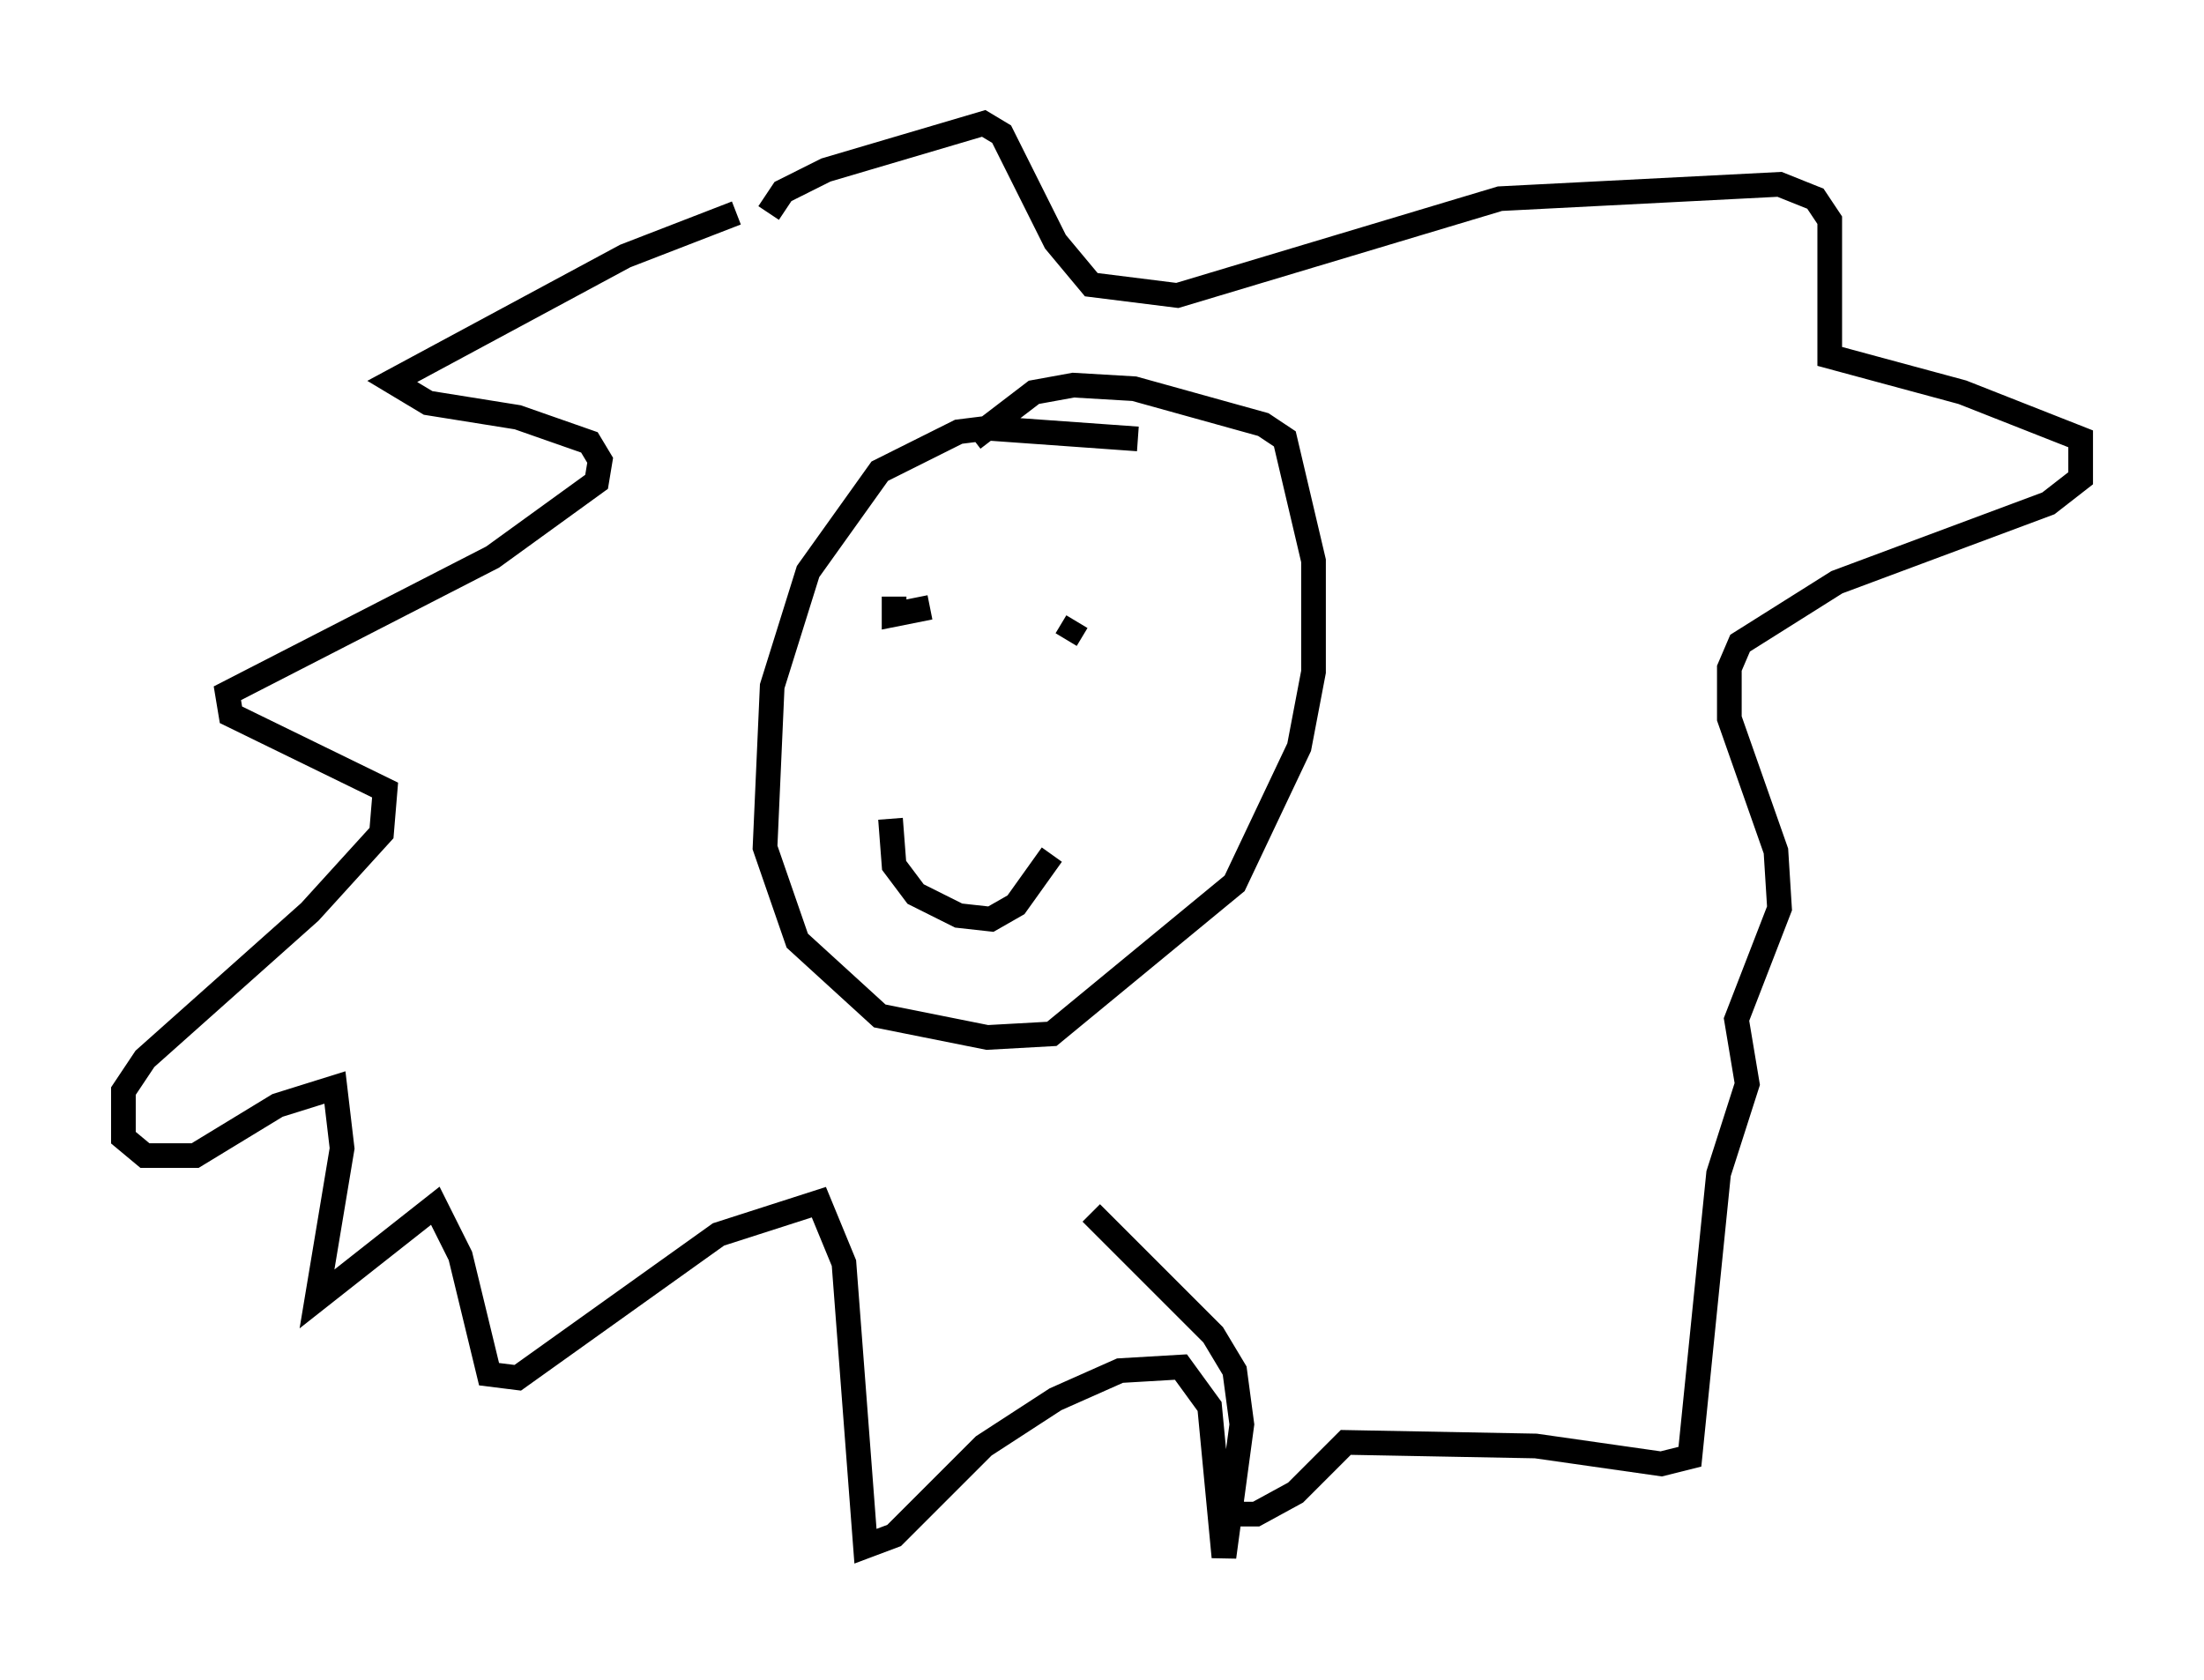 <?xml version="1.0" encoding="utf-8" ?>
<svg baseProfile="full" height="68.1" version="1.1" width="89.307" xmlns="http://www.w3.org/2000/svg" xmlns:ev="http://www.w3.org/2001/xml-events" xmlns:xlink="http://www.w3.org/1999/xlink"><defs /><rect fill="white" height="68.1" width="89.307" x="0" y="0" /><path d="M31.726, 8.341 m-1.888, 0.291 l-4.503, 1.743 -9.441, 5.084 l1.453, 0.872 3.631, 0.581 l2.905, 1.017 0.436, 0.726 l-0.145, 0.872 -4.212, 3.05 l-10.749, 5.52 0.145, 0.872 l6.246, 3.05 -0.145, 1.743 l-2.905, 3.196 -6.682, 5.955 l-0.872, 1.307 0.0, 1.888 l0.872, 0.726 2.034, 0.0 l3.341, -2.034 2.324, -0.726 l0.291, 2.469 -1.017, 6.101 l4.793, -3.777 1.017, 2.034 l1.162, 4.793 1.162, 0.145 l8.134, -5.81 4.067, -1.307 l1.017, 2.469 0.872, 11.475 l1.162, -0.436 3.631, -3.631 l2.905, -1.888 2.615, -1.162 l2.469, -0.145 1.162, 1.598 l0.581, 6.101 0.726, -5.374 l-0.291, -2.179 -0.872, -1.453 l-4.939, -4.939 m-13.073, -40.525 l0.581, -0.872 1.743, -0.872 l6.391, -1.888 0.726, 0.436 l2.179, 4.358 1.453, 1.743 l3.486, 0.436 13.073, -3.922 l11.33, -0.581 1.453, 0.581 l0.581, 0.872 0.0, 5.52 l5.374, 1.453 4.793, 1.888 l0.0, 1.598 -1.307, 1.017 l-8.57, 3.196 -3.922, 2.469 l-0.436, 1.017 0.0, 2.034 l1.888, 5.374 0.145, 2.324 l-1.743, 4.503 0.436, 2.615 l-1.162, 3.631 -1.162, 11.475 l-1.162, 0.291 -5.084, -0.726 l-7.698, -0.145 -2.034, 2.034 l-1.598, 0.872 -0.726, 0.0 l-0.581, -0.726 m-3.486, -42.849 l-6.101, -0.436 -1.162, 0.145 l-3.196, 1.598 -2.905, 4.067 l-1.453, 4.648 -0.291, 6.536 l1.307, 3.777 3.341, 3.05 l4.358, 0.872 2.615, -0.145 l7.408, -6.101 2.615, -5.52 l0.581, -3.05 0.0, -4.503 l-1.162, -4.939 -0.872, -0.581 l-5.229, -1.453 -2.469, -0.145 l-1.598, 0.291 -2.469, 1.888 m-3.196, 6.391 l0.0, 0.726 1.453, -0.291 m5.955, 0.581 l-0.436, 0.726 m-7.117, 7.263 l0.145, 1.888 0.872, 1.162 l1.743, 0.872 1.307, 0.145 l1.017, -0.581 1.453, -2.034 " fill="none" stroke="black" stroke-width="1" /></svg>